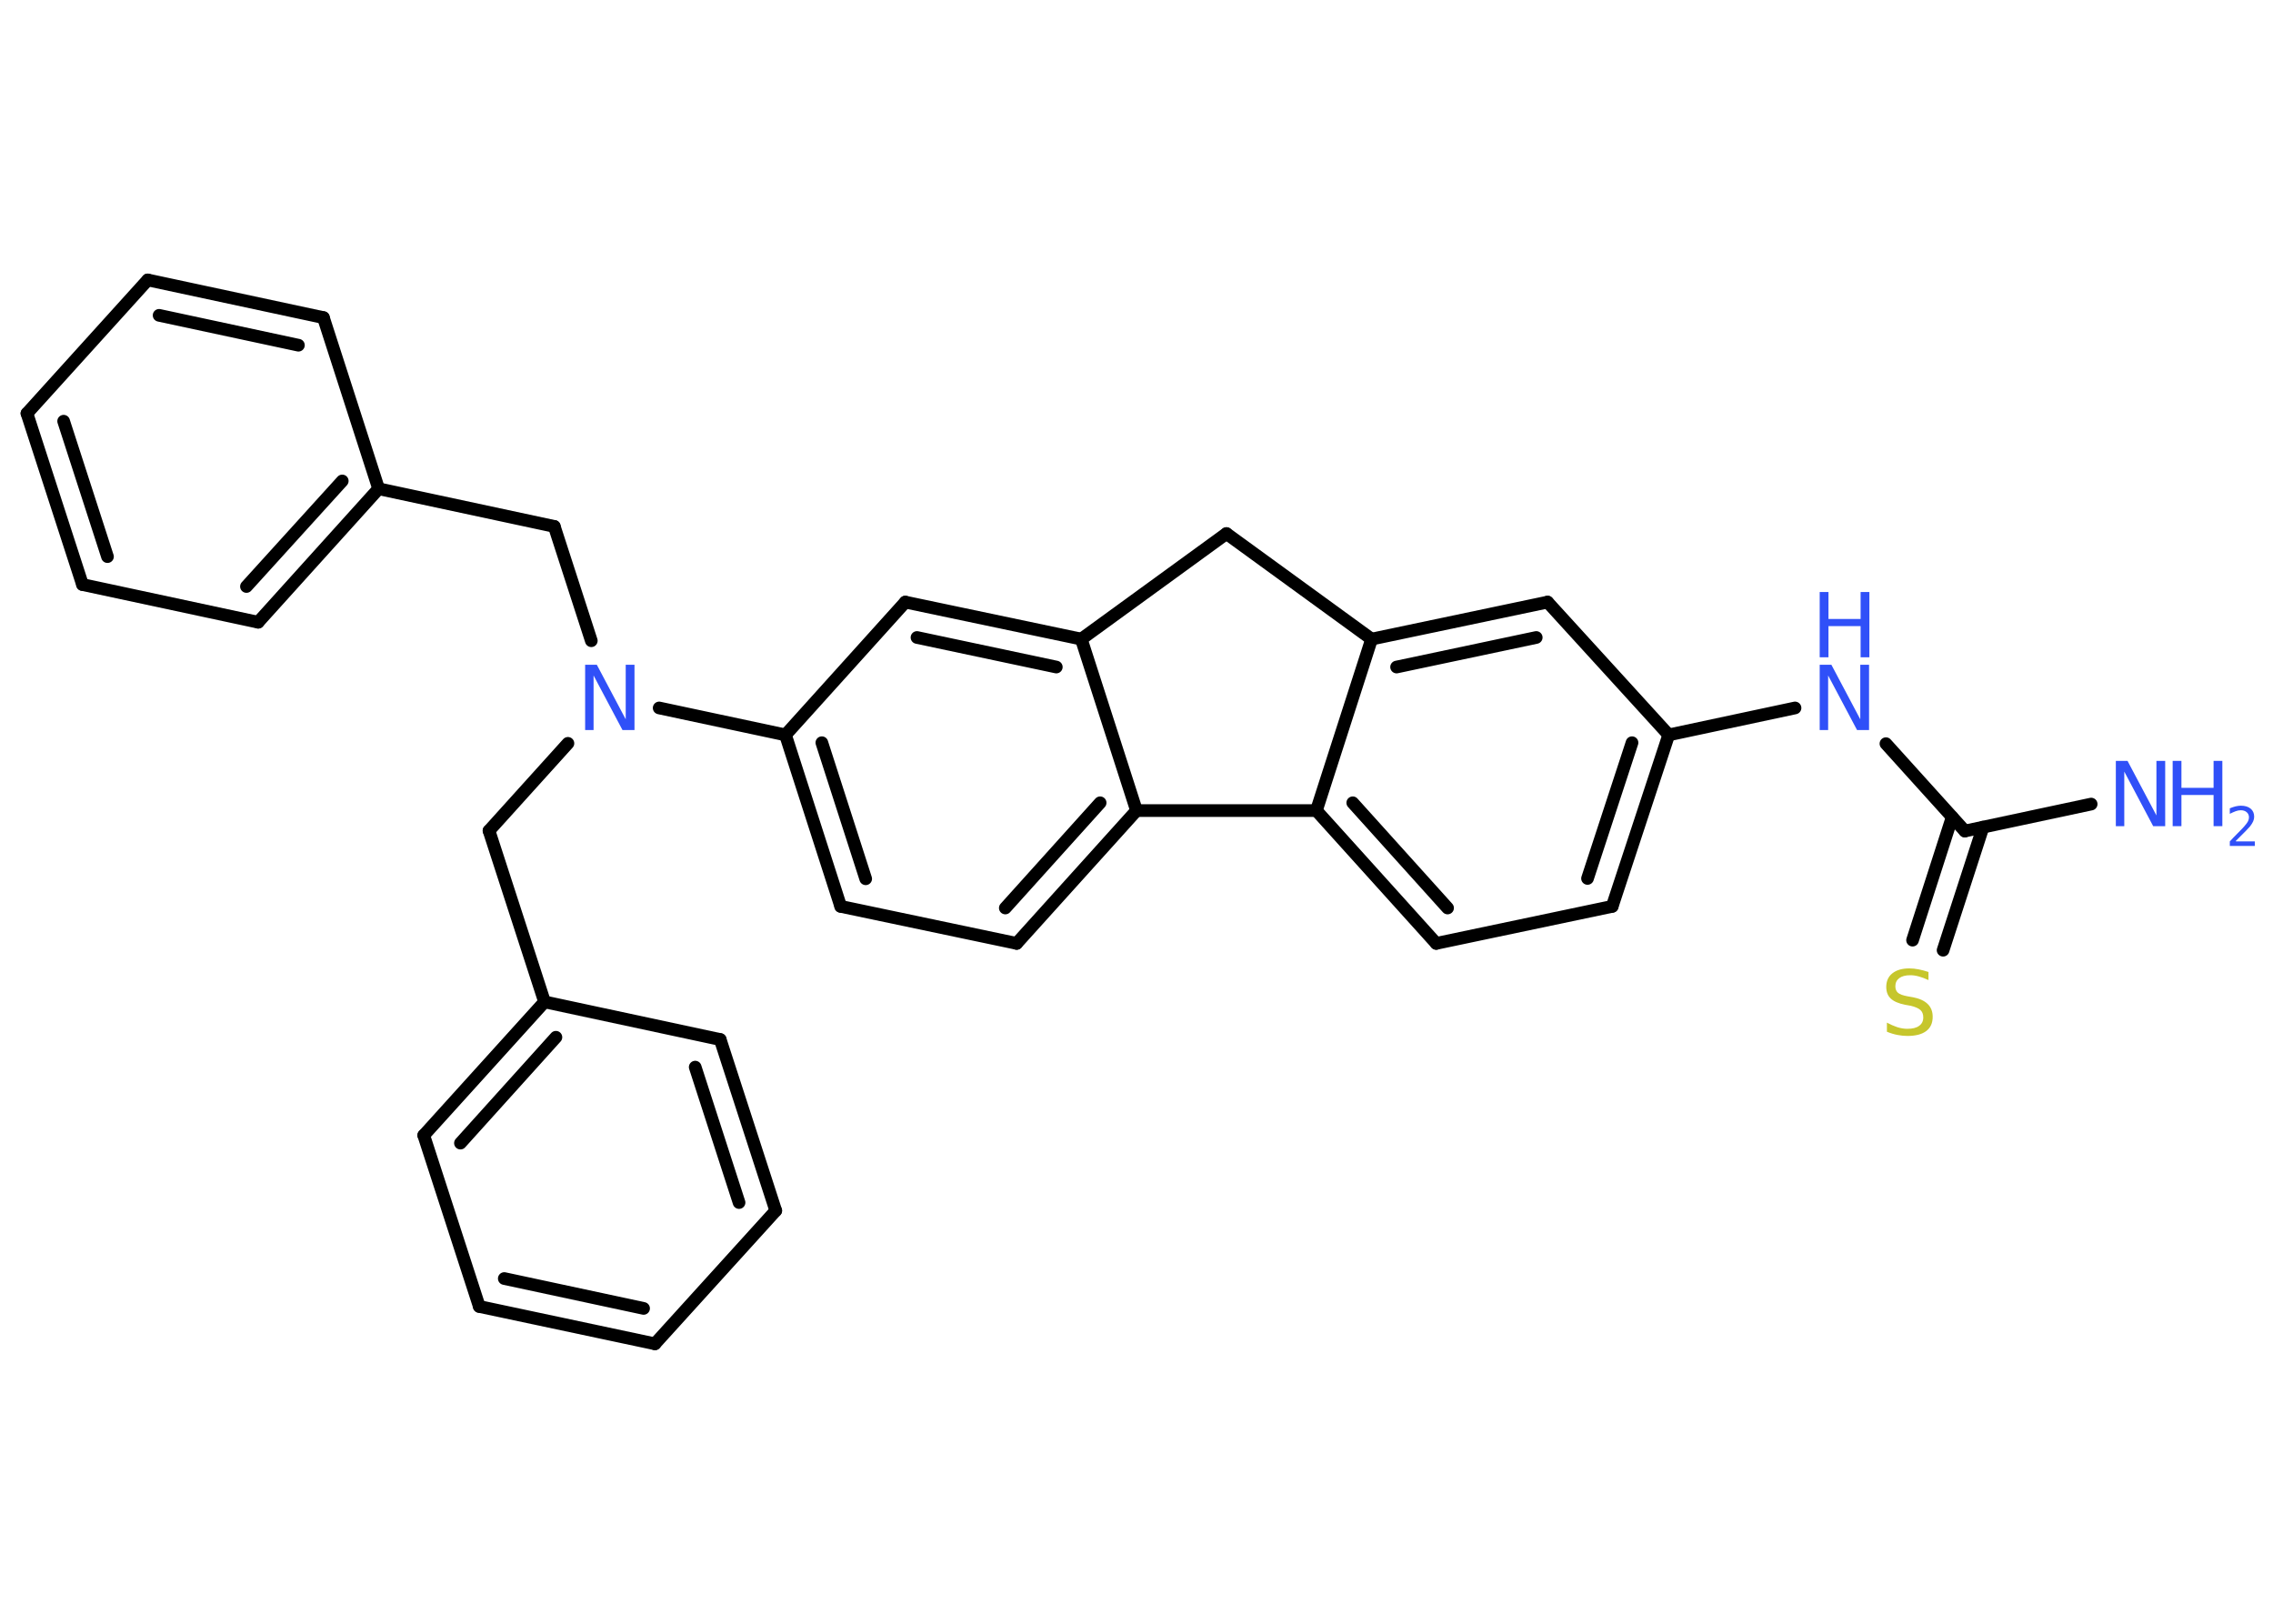 <?xml version='1.0' encoding='UTF-8'?>
<!DOCTYPE svg PUBLIC "-//W3C//DTD SVG 1.1//EN" "http://www.w3.org/Graphics/SVG/1.1/DTD/svg11.dtd">
<svg version='1.2' xmlns='http://www.w3.org/2000/svg' xmlns:xlink='http://www.w3.org/1999/xlink' width='70.0mm' height='50.0mm' viewBox='0 0 70.0 50.0'>
  <desc>Generated by the Chemistry Development Kit (http://github.com/cdk)</desc>
  <g stroke-linecap='round' stroke-linejoin='round' stroke='#000000' stroke-width='.39' fill='#3050F8'>
    <rect x='.0' y='.0' width='70.0' height='50.0' fill='#FFFFFF' stroke='none'/>
    <g id='mol1' class='mol'>
      <line id='mol1bnd1' class='bond' x1='64.4' y1='24.76' x2='60.51' y2='25.59'/>
      <g id='mol1bnd2' class='bond'>
        <line x1='61.07' y1='25.47' x2='59.84' y2='29.26'/>
        <line x1='60.12' y1='25.16' x2='58.9' y2='28.95'/>
      </g>
      <line id='mol1bnd3' class='bond' x1='60.51' y1='25.59' x2='58.08' y2='22.9'/>
      <line id='mol1bnd4' class='bond' x1='55.28' y1='21.8' x2='51.39' y2='22.63'/>
      <g id='mol1bnd5' class='bond'>
        <line x1='49.65' y1='27.91' x2='51.39' y2='22.63'/>
        <line x1='48.89' y1='27.05' x2='50.26' y2='22.87'/>
      </g>
      <line id='mol1bnd6' class='bond' x1='49.65' y1='27.91' x2='44.23' y2='29.05'/>
      <g id='mol1bnd7' class='bond'>
        <line x1='40.54' y1='24.96' x2='44.23' y2='29.05'/>
        <line x1='41.66' y1='24.72' x2='44.58' y2='27.96'/>
      </g>
      <line id='mol1bnd8' class='bond' x1='40.54' y1='24.96' x2='42.24' y2='19.68'/>
      <g id='mol1bnd9' class='bond'>
        <line x1='47.66' y1='18.54' x2='42.24' y2='19.68'/>
        <line x1='47.31' y1='19.63' x2='43.01' y2='20.54'/>
      </g>
      <line id='mol1bnd10' class='bond' x1='51.39' y1='22.63' x2='47.66' y2='18.54'/>
      <line id='mol1bnd11' class='bond' x1='42.24' y1='19.68' x2='37.77' y2='16.43'/>
      <line id='mol1bnd12' class='bond' x1='37.77' y1='16.43' x2='33.3' y2='19.68'/>
      <g id='mol1bnd13' class='bond'>
        <line x1='33.3' y1='19.68' x2='27.88' y2='18.54'/>
        <line x1='32.53' y1='20.54' x2='28.24' y2='19.63'/>
      </g>
      <line id='mol1bnd14' class='bond' x1='27.88' y1='18.54' x2='24.19' y2='22.63'/>
      <line id='mol1bnd15' class='bond' x1='24.19' y1='22.63' x2='20.3' y2='21.8'/>
      <line id='mol1bnd16' class='bond' x1='17.49' y1='22.89' x2='15.06' y2='25.58'/>
      <line id='mol1bnd17' class='bond' x1='15.06' y1='25.58' x2='16.77' y2='30.85'/>
      <g id='mol1bnd18' class='bond'>
        <line x1='16.77' y1='30.85' x2='13.05' y2='34.96'/>
        <line x1='17.12' y1='31.94' x2='14.18' y2='35.2'/>
      </g>
      <line id='mol1bnd19' class='bond' x1='13.05' y1='34.96' x2='14.76' y2='40.23'/>
      <g id='mol1bnd20' class='bond'>
        <line x1='14.76' y1='40.23' x2='20.17' y2='41.38'/>
        <line x1='15.53' y1='39.37' x2='19.82' y2='40.29'/>
      </g>
      <line id='mol1bnd21' class='bond' x1='20.17' y1='41.38' x2='23.89' y2='37.28'/>
      <g id='mol1bnd22' class='bond'>
        <line x1='23.89' y1='37.28' x2='22.18' y2='32.01'/>
        <line x1='22.76' y1='37.03' x2='21.41' y2='32.86'/>
      </g>
      <line id='mol1bnd23' class='bond' x1='16.77' y1='30.85' x2='22.18' y2='32.01'/>
      <line id='mol1bnd24' class='bond' x1='18.21' y1='19.73' x2='17.07' y2='16.21'/>
      <line id='mol1bnd25' class='bond' x1='17.07' y1='16.21' x2='11.66' y2='15.05'/>
      <g id='mol1bnd26' class='bond'>
        <line x1='7.95' y1='19.16' x2='11.66' y2='15.05'/>
        <line x1='7.59' y1='18.06' x2='10.54' y2='14.81'/>
      </g>
      <line id='mol1bnd27' class='bond' x1='7.95' y1='19.16' x2='2.54' y2='18.0'/>
      <g id='mol1bnd28' class='bond'>
        <line x1='.83' y1='12.73' x2='2.54' y2='18.0'/>
        <line x1='1.96' y1='12.97' x2='3.31' y2='17.14'/>
      </g>
      <line id='mol1bnd29' class='bond' x1='.83' y1='12.73' x2='4.55' y2='8.62'/>
      <g id='mol1bnd30' class='bond'>
        <line x1='9.96' y1='9.78' x2='4.55' y2='8.62'/>
        <line x1='9.19' y1='10.63' x2='4.9' y2='9.71'/>
      </g>
      <line id='mol1bnd31' class='bond' x1='11.66' y1='15.05' x2='9.96' y2='9.78'/>
      <g id='mol1bnd32' class='bond'>
        <line x1='24.19' y1='22.63' x2='25.89' y2='27.91'/>
        <line x1='25.31' y1='22.87' x2='26.66' y2='27.06'/>
      </g>
      <line id='mol1bnd33' class='bond' x1='25.89' y1='27.91' x2='31.31' y2='29.05'/>
      <g id='mol1bnd34' class='bond'>
        <line x1='31.31' y1='29.05' x2='35.0' y2='24.96'/>
        <line x1='30.96' y1='27.96' x2='33.88' y2='24.72'/>
      </g>
      <line id='mol1bnd35' class='bond' x1='33.3' y1='19.68' x2='35.0' y2='24.96'/>
      <line id='mol1bnd36' class='bond' x1='40.54' y1='24.96' x2='35.0' y2='24.96'/>
      <g id='mol1atm1' class='atom'>
        <path d='M65.16 23.43h.36l.89 1.68v-1.68h.27v2.01h-.37l-.89 -1.68v1.68h-.26v-2.01z' stroke='none'/>
        <path d='M66.91 23.43h.27v.83h.99v-.83h.27v2.01h-.27v-.96h-.99v.96h-.27v-2.01z' stroke='none'/>
        <path d='M68.87 25.91h.57v.14h-.77v-.14q.09 -.1 .25 -.26q.16 -.16 .2 -.21q.08 -.09 .11 -.15q.03 -.06 .03 -.12q.0 -.1 -.07 -.16q-.07 -.06 -.18 -.06q-.08 .0 -.16 .03q-.08 .03 -.18 .08v-.17q.1 -.04 .18 -.06q.09 -.02 .16 -.02q.19 .0 .3 .09q.11 .09 .11 .25q.0 .07 -.03 .14q-.03 .07 -.1 .16q-.02 .02 -.13 .14q-.11 .11 -.31 .31z' stroke='none'/>
      </g>
      <path id='mol1atm3' class='atom' d='M59.39 29.91v.27q-.15 -.07 -.29 -.11q-.14 -.04 -.27 -.04q-.22 .0 -.34 .09q-.12 .09 -.12 .25q.0 .13 .08 .2q.08 .07 .3 .11l.17 .03q.3 .06 .45 .21q.15 .15 .15 .39q.0 .29 -.2 .44q-.2 .15 -.58 .15q-.14 .0 -.3 -.03q-.16 -.03 -.33 -.1v-.28q.17 .09 .32 .14q.16 .05 .31 .05q.24 .0 .36 -.09q.13 -.09 .13 -.26q.0 -.15 -.09 -.23q-.09 -.08 -.3 -.13l-.17 -.03q-.3 -.06 -.44 -.19q-.14 -.13 -.14 -.36q.0 -.27 .19 -.42q.19 -.15 .52 -.15q.14 .0 .29 .03q.15 .03 .3 .08z' stroke='none' fill='#C6C62C'/>
      <g id='mol1atm4' class='atom'>
        <path d='M56.04 20.47h.36l.89 1.68v-1.68h.27v2.01h-.37l-.89 -1.68v1.68h-.26v-2.01z' stroke='none'/>
        <path d='M56.04 18.23h.27v.83h.99v-.83h.27v2.01h-.27v-.96h-.99v.96h-.27v-2.01z' stroke='none'/>
      </g>
      <path id='mol1atm15' class='atom' d='M18.02 20.47h.36l.89 1.68v-1.68h.27v2.01h-.37l-.89 -1.68v1.68h-.26v-2.01z' stroke='none'/>
    </g>
  </g>
</svg>

